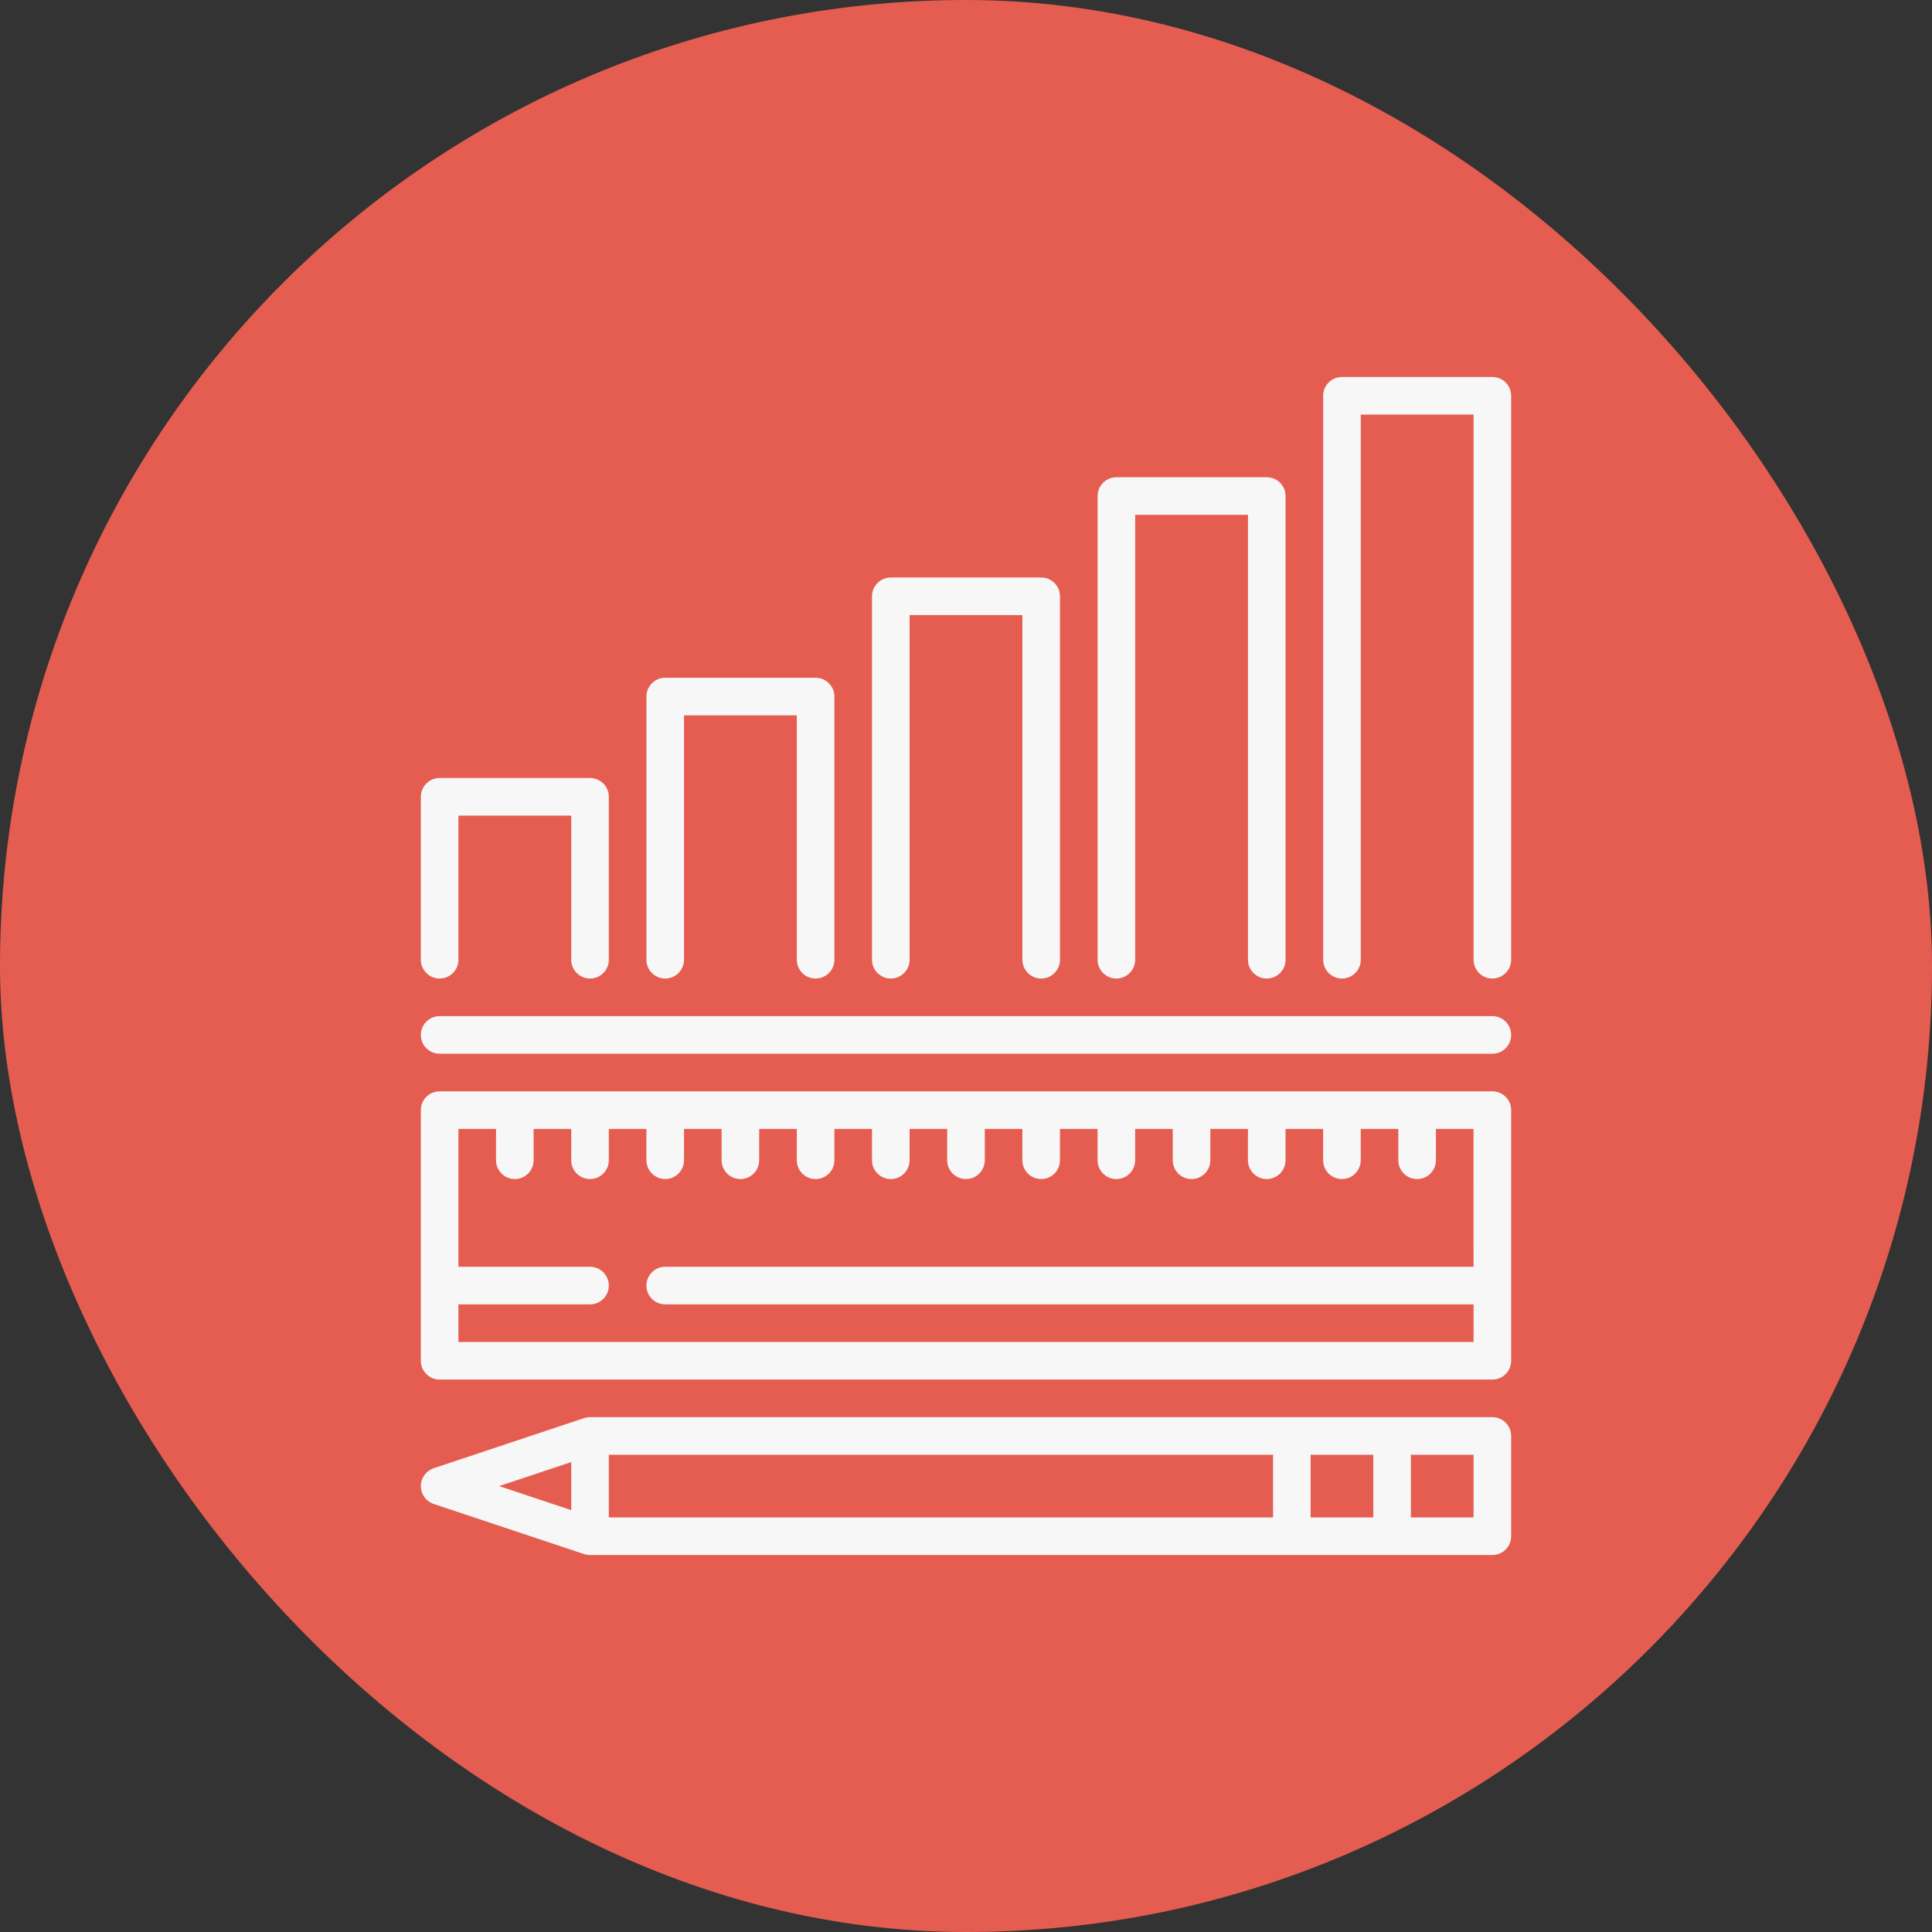 <svg fill="#f7f7f7" height="80px" width="80px" version="1.1" id="Layer_1" xmlns="http://www.w3.org/2000/svg" xmlns:xlink="http://www.w3.org/1999/xlink" viewBox="-163.84 -163.84 839.68 839.68" xml:space="preserve" stroke="#f7f7f7" stroke-width="0.005"><rect x="-163.84" y="-163.84" width="839.68" height="839.68" fill="#333333" stroke="none"/><g id="SVGRepo_bgCarrier" stroke-width="0"><rect x="-163.84" y="-163.84" width="839.68" height="839.68" rx="419.84" fill="#e55d50" strokewidth="0"></rect></g><g id="SVGRepo_tracerCarrier" stroke-linecap="round" stroke-linejoin="round"></g><g id="SVGRepo_iconCarrier"> <g> <g> <path d="M484.766,310.468H27.234c-4.513,0-8.17,3.658-8.17,8.17v108.936c0,4.512,3.657,8.17,8.17,8.17h457.532 c4.513,0,8.17-3.658,8.17-8.17V318.638C492.936,314.126,489.279,310.468,484.766,310.468z M476.596,386.723H125.277 c-4.513,0-8.17,3.658-8.17,8.17s3.657,8.17,8.17,8.17h351.319v16.34H35.404v-16.34h57.191c4.513,0,8.17-3.658,8.17-8.17 s-3.657-8.17-8.17-8.17H35.404v-59.915h16.34v13.617c0,4.512,3.657,8.17,8.17,8.17s8.17-3.658,8.17-8.17v-13.617h16.34v13.617 c0,4.512,3.657,8.17,8.17,8.17s8.17-3.658,8.17-8.17v-13.617h16.34v13.617c0,4.512,3.657,8.17,8.17,8.17s8.17-3.658,8.17-8.17 v-13.617h16.34v13.617c0,4.512,3.657,8.17,8.17,8.17s8.17-3.658,8.17-8.17v-13.617h16.34v13.617c0,4.512,3.657,8.17,8.17,8.17 s8.17-3.658,8.17-8.17v-13.617h16.34v13.617c0,4.512,3.657,8.17,8.17,8.17s8.17-3.658,8.17-8.17v-13.617h16.34v13.617 c0,4.512,3.657,8.17,8.17,8.17s8.17-3.658,8.17-8.17v-13.617h16.34v13.617c0,4.512,3.657,8.17,8.17,8.17s8.17-3.658,8.17-8.17 v-13.617h16.34v13.617c0,4.512,3.657,8.17,8.17,8.17s8.17-3.658,8.17-8.17v-13.617h16.34v13.617c0,4.512,3.657,8.17,8.17,8.17 s8.17-3.658,8.17-8.17v-13.617h16.34v13.617c0,4.512,3.657,8.17,8.17,8.17c4.513,0,8.17-3.658,8.17-8.17v-13.617h16.34v13.617 c0,4.512,3.657,8.17,8.17,8.17c4.513,0,8.17-3.658,8.17-8.17v-13.617h16.34v13.617c0,4.512,3.657,8.17,8.17,8.17 c4.513,0,8.17-3.658,8.17-8.17v-13.617h16.34V386.723z"></path> </g> </g> <g> <g> <path d="M484.766,452.085H92.596c-0.878,0-1.75,0.142-2.583,0.419L24.651,474.29c-3.337,1.112-5.587,4.234-5.587,7.751 c0,3.516,2.25,6.639,5.586,7.751l65.362,21.789c0.833,0.278,1.705,0.419,2.584,0.419h392.17c4.513,0,8.17-3.658,8.17-8.17v-43.574 C492.936,455.743,489.279,452.085,484.766,452.085z M84.426,492.494L53.07,482.04l31.355-10.45V492.494z M389.447,495.66H100.766 v-27.234h288.681V495.66z M433.021,495.66h-27.234v-27.234h27.234V495.66z M476.596,495.66h-27.234v-27.234h27.234V495.66z"></path> </g> </g> <g> <g> <path d="M484.766,277.787H27.234c-4.513,0-8.17,3.658-8.17,8.17s3.657,8.17,8.17,8.17h457.532c4.513,0,8.17-3.658,8.17-8.17 S489.279,277.787,484.766,277.787z"></path> </g> </g> <g> <g> <path d="M92.596,174.298H27.234c-4.513,0-8.17,3.658-8.17,8.17v70.809c0,4.512,3.657,8.17,8.17,8.17c4.513,0,8.17-3.658,8.17-8.17 v-62.638h49.021v62.638c0,4.512,3.657,8.17,8.17,8.17s8.17-3.658,8.17-8.17v-70.809 C100.766,177.956,97.109,174.298,92.596,174.298z"></path> </g> </g> <g> <g> <path d="M190.638,130.723h-65.362c-4.513,0-8.17,3.658-8.17,8.17v114.383c0,4.512,3.657,8.17,8.17,8.17s8.17-3.658,8.17-8.17 V147.064h49.021v106.213c0,4.512,3.657,8.17,8.17,8.17s8.17-3.658,8.17-8.17V138.894 C198.809,134.381,195.152,130.723,190.638,130.723z"></path> </g> </g> <g> <g> <path d="M288.681,87.149h-65.362c-4.513,0-8.17,3.658-8.17,8.17v157.957c0,4.512,3.657,8.17,8.17,8.17s8.17-3.658,8.17-8.17 V103.489h49.021v149.787c0,4.512,3.657,8.17,8.17,8.17s8.17-3.658,8.17-8.17V95.319C296.851,90.807,293.194,87.149,288.681,87.149 z"></path> </g> </g> <g> <g> <path d="M386.723,43.574h-65.362c-4.513,0-8.17,3.658-8.17,8.17v201.532c0,4.512,3.657,8.17,8.17,8.17s8.17-3.658,8.17-8.17 V59.915h49.021v193.362c0,4.512,3.657,8.17,8.17,8.17c4.513,0,8.17-3.658,8.17-8.17V51.745 C394.894,47.233,391.237,43.574,386.723,43.574z"></path> </g> </g> <g> <g> <path d="M484.766,0h-65.362c-4.513,0-8.17,3.658-8.17,8.17v245.106c0,4.512,3.657,8.17,8.17,8.17c4.513,0,8.17-3.658,8.17-8.17 V16.34h49.021v236.936c0,4.512,3.657,8.17,8.17,8.17c4.513,0,8.17-3.658,8.17-8.17V8.17C492.936,3.658,489.279,0,484.766,0z"></path> </g> </g> </g></svg>
